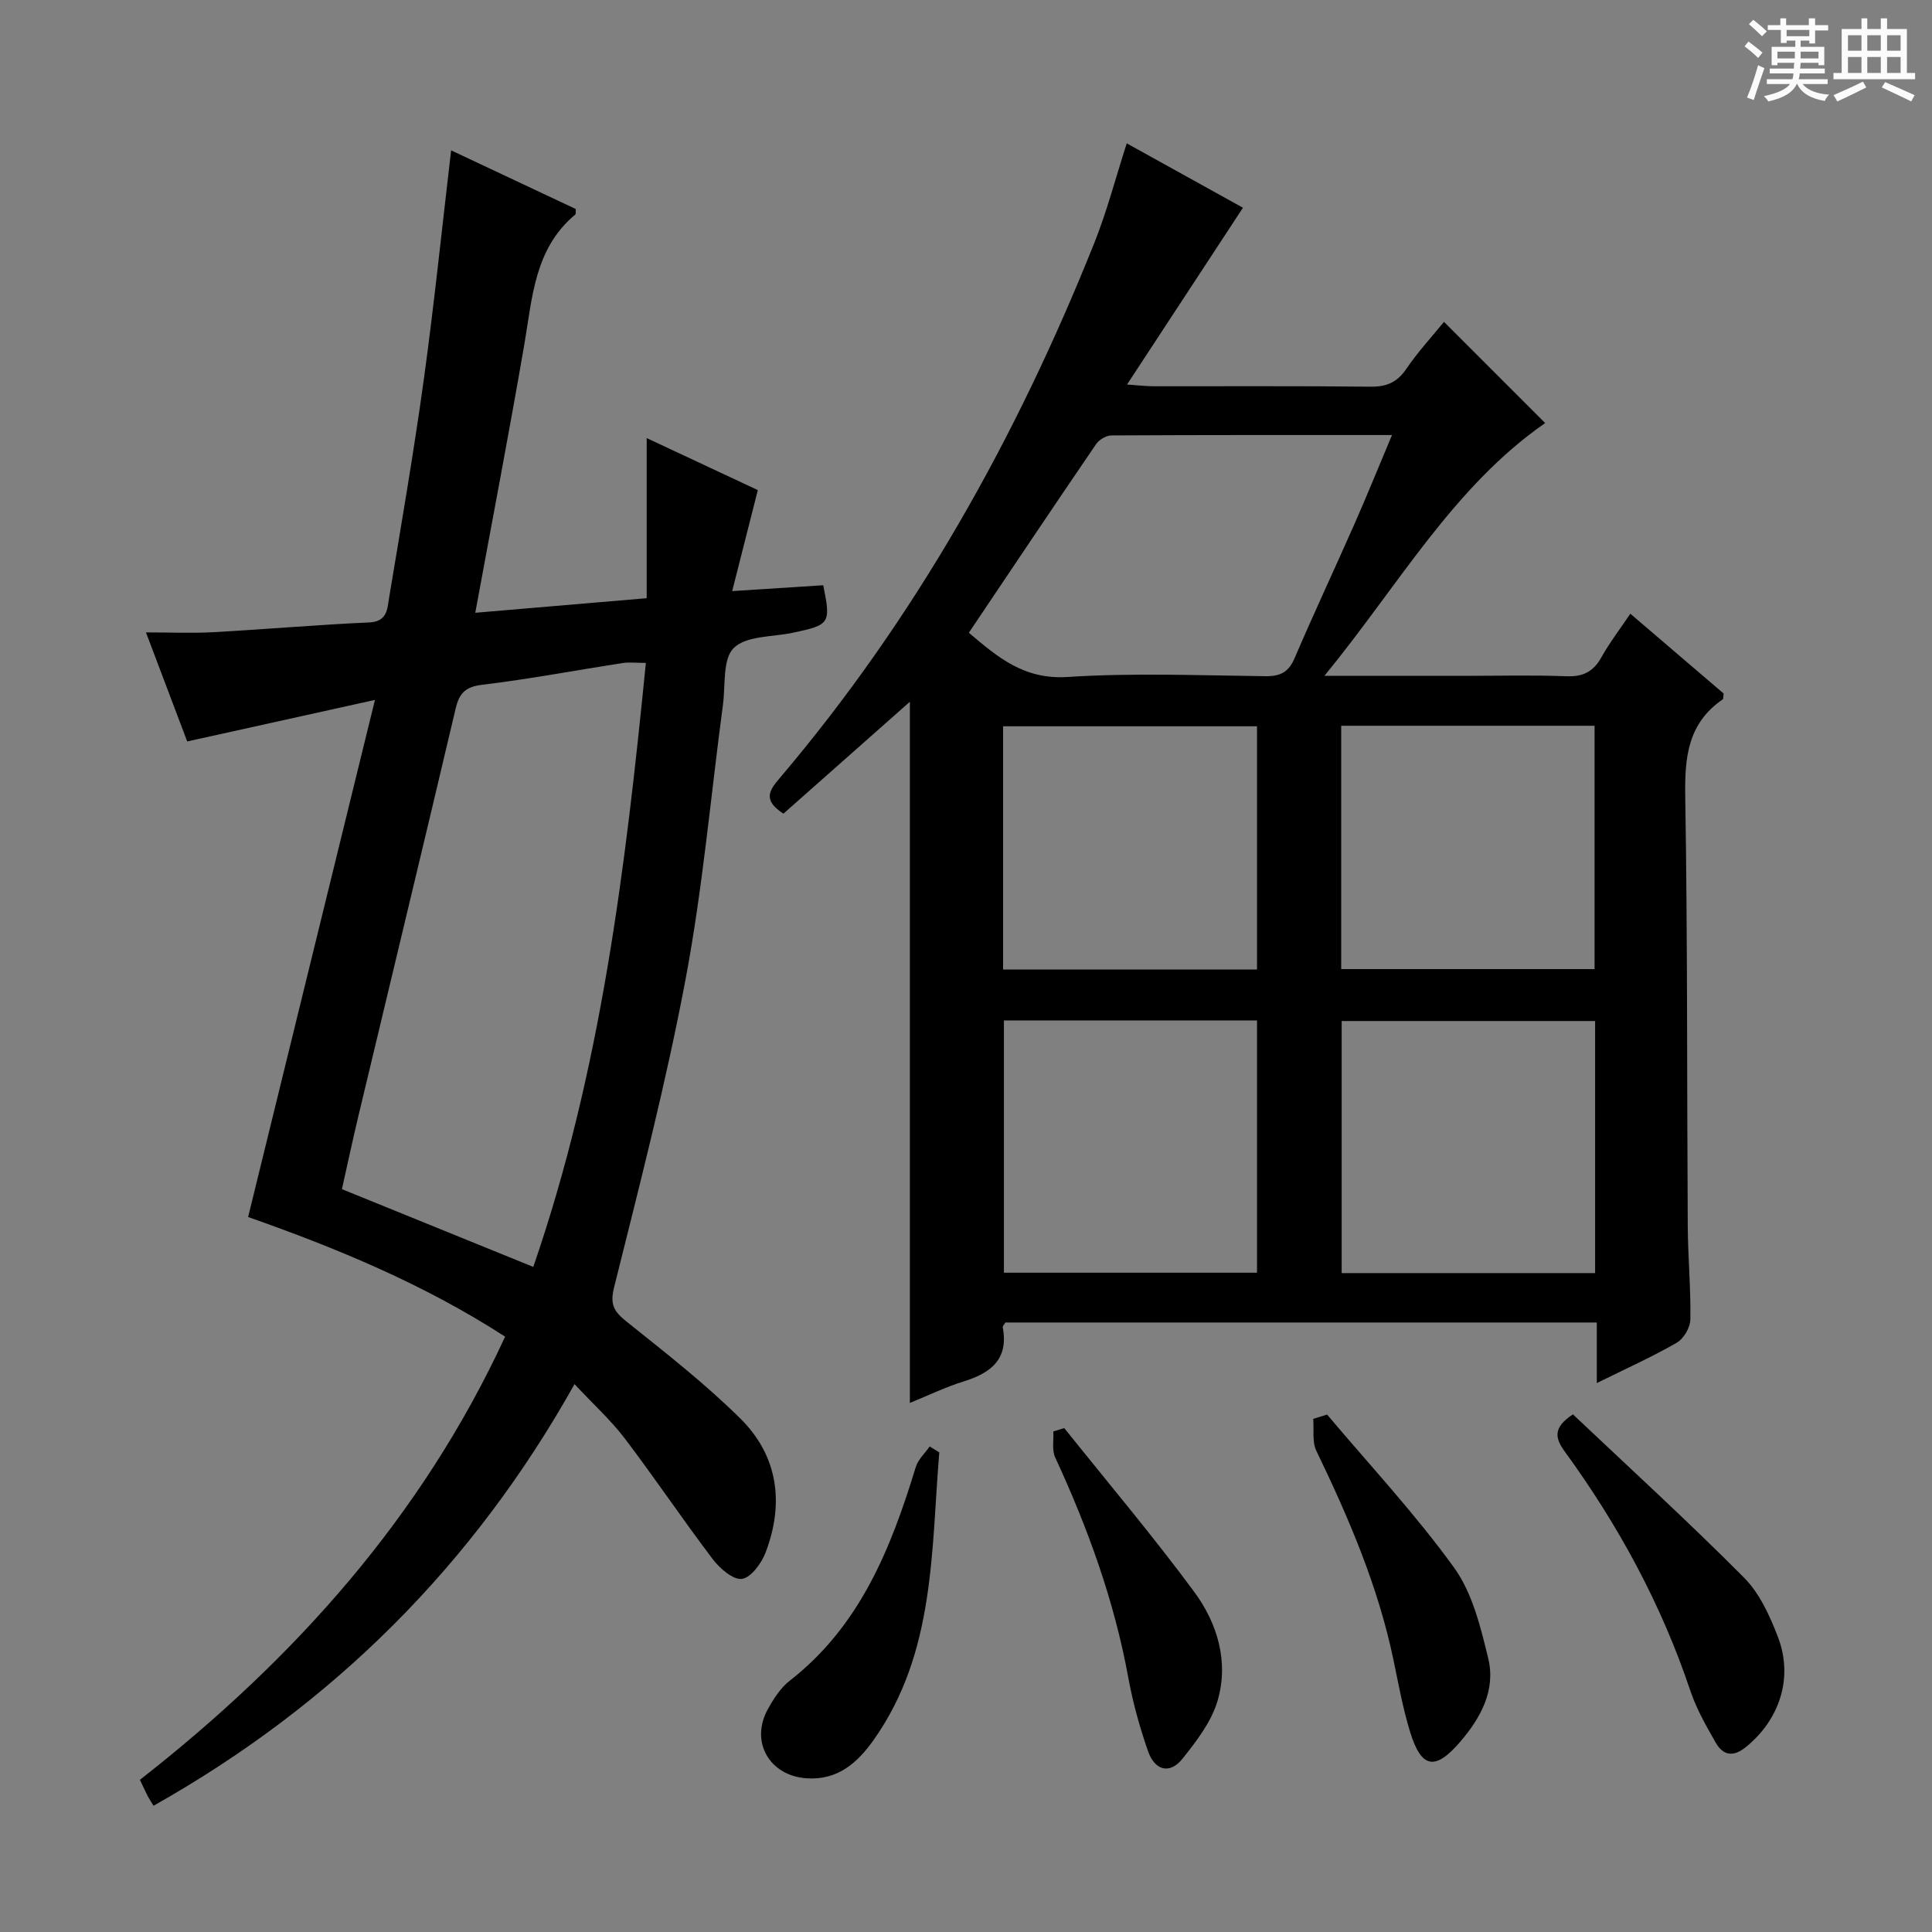 <svg enable-background="new 0 0 400 400" viewBox="0 0 400 400" xmlns="http://www.w3.org/2000/svg"><rect x="0" y="0" width="400" height="400" fill="#808080" stroke="none"/><path d="m361.2 9.6.8-1c.9.7 1.9 1.4 2.9 2.3l-.9 1.1c-1-1-2-1.8-2.8-2.4zm.5 10.6c.9-2.1 1.6-4.3 2.3-6.7.4.2.8.4 1.3.6-.7 2.1-1.5 4.3-2.2 6.6zm.4-15.2.9-.9c1 .8 2 1.6 2.8 2.4l-1 1c-.9-.9-1.8-1.7-2.7-2.5zm12.5-1.2h1.2v1.4h2.7v1.1h-2.7v2.7h-1.2v-.6h-1.8v1.3h4.9v3.8h-1.2v-.5h-3.7c0 .4-.1.9-.1 1.2h5.1v1h-5.2c0 .5-.1.9-.2 1.2h6v1h-5.2c1.1 1.3 2.9 2 5.5 2.2-.4.4-.7.8-.9 1.3-2.9-.5-4.8-1.6-5.7-3.5h-.1c-.8 1.7-2.7 2.9-5.9 3.6-.2-.4-.6-.8-.9-1.1 2.8-.6 4.6-1.4 5.4-2.5h-4.8v-1h5.3c.1-.3.2-.7.2-1.2h-4.9v-1h5c0-.4 0-.8.1-1.2h-3.5v.5h-1.2v-3.8h4.9v-1.3h-1.8v.5h-1.2v-2.7h-2.7v-1h2.6v-1.4h1.2v1.4h4.7v-1.4zm-6.6 8.3h3.6c0-.4 0-.9 0-1.4h-3.6zm1.9-4.6h4.7v-1.3h-4.7zm6.6 3.2h-3.7v1.4h3.7z" fill="#fafbfa"/><path d="m385.3 3.8h1.3v2.2h2.8v-2.2h1.3v2.2h4.1v9.1h1.7v1.3h-16.9v-1.3h1.7v-9.1h4.1v-2.2zm.4 13.1.7 1.2c-1.8.9-3.8 1.9-6 2.9-.2-.4-.5-.8-.8-1.3 2.3-1 4.3-1.9 6.1-2.8zm-3.1-6.4h2.8v-3.2h-2.8zm0 4.6h2.8v-3.3h-2.8zm4-4.6h2.8v-3.2h-2.8zm0 4.6h2.8v-3.3h-2.8zm3.7 1.9c2.1.9 4.1 1.8 6.1 2.7l-.7 1.3c-2.2-1.1-4.2-2-6.1-2.9zm3.2-9.7h-2.8v3.2h2.8zm-2.8 7.8h2.8v-3.3h-2.8z" fill="#fafbfa"/><g fill="#010000"><path d="m274.2 139.93h28.64c7.17 0 14.34-.19 21.49.08 3.44.13 5.56-.95 7.22-3.92 1.7-3.04 3.84-5.82 5.99-9.03 6.6 5.65 13.03 11.14 19.32 16.53-.09.63-.03 1.1-.2 1.22-7.19 4.91-7.88 11.93-7.75 20 .49 29.65.34 59.32.52 88.97.04 6.48.65 12.96.54 19.43-.03 1.66-1.4 3.98-2.84 4.8-5.13 2.95-10.56 5.39-16.53 8.34 0-4.58 0-8.36 0-12.54-41.13 0-81.83 0-122.45 0-.25.45-.59.76-.54 1.01 1.24 6.59-2.45 9.44-8.09 11.19-3.75 1.16-7.33 2.9-11.14 4.45 0-48.69 0-96.91 0-145.17-8.68 7.68-17.53 15.52-26.18 23.17-4.3-2.77-2.96-4.79-.82-7.3 28.17-33.17 49.11-70.63 65.2-110.9 2.63-6.57 4.41-13.49 6.7-20.58 8.37 4.63 16.49 9.13 24.06 13.33-7.84 11.96-15.65 23.87-24 36.6 2.59.18 3.98.36 5.37.36 15 .02 30-.08 44.99.09 3.34.04 5.54-.86 7.45-3.67 2.42-3.56 5.38-6.76 7.81-9.75 6.97 6.97 13.94 13.94 20.95 20.95-19.01 13.19-30.36 33.62-45.71 52.34zm-73.61-8.93c5.96 5.06 11.43 9.75 20.44 9.16 13.61-.88 27.31-.32 40.98-.16 3.1.04 4.8-.86 6.04-3.77 3.99-9.32 8.3-18.49 12.39-27.77 2.59-5.88 5-11.84 7.76-18.39-19.86 0-38.97-.03-58.09.08-1.08.01-2.54.87-3.17 1.79-8.8 12.89-17.48 25.86-26.35 39.06zm59.66 80.27c-17.61 0-34.88 0-52.4 0v52.23h52.4c0-17.57 0-34.8 0-52.23zm70 .12c-17.84 0-35.08 0-52.47 0v52.19h52.47c0-17.48 0-34.72 0-52.19zm-122.57-10.66h52.57c0-16.99 0-33.7 0-50.36-17.71 0-35.08 0-52.57 0zm70-.09h52.46c0-17.04 0-33.72 0-50.38-17.7 0-34.94 0-52.46 0z"/><path d="m104.58 276.74c-16.88-10.91-34.95-18.35-53.21-24.77 8.68-35.36 17.27-70.42 26.26-107.06-13.62 3.01-25.94 5.74-38.87 8.6-2.62-6.93-5.41-14.29-8.54-22.58 5.09 0 9.49.2 13.87-.04 10.79-.59 21.56-1.54 32.35-2.02 3.77-.17 3.74-2.82 4.11-5.06 2.51-15.05 5.1-30.09 7.19-45.2 2.15-15.62 3.76-31.32 5.66-47.48 8.58 4.04 17.22 8.1 25.8 12.14-.04.54.07 1.01-.1 1.15-8.46 7.05-8.87 17.17-10.55 26.92-3.15 18.3-6.66 36.54-10.15 55.53 11.84-1.01 23.33-1.99 35.49-3.02 0-11.01 0-21.73 0-33.15 8.15 3.82 15.75 7.37 23.01 10.77-1.78 7.02-3.46 13.62-5.31 20.91 7.03-.45 12.95-.83 18.85-1.21 1.61 7.9 1.4 8.21-6.26 9.83-4.21.89-9.62.6-12.25 3.14-2.35 2.28-1.71 7.71-2.25 11.77-2.53 18.92-4.2 38-7.72 56.73-4.04 21.47-9.53 42.68-14.82 63.89-.93 3.71.07 5.08 2.68 7.17 8.03 6.42 16.18 12.79 23.47 20 7.8 7.73 9.11 17.52 5.22 27.72-.85 2.24-3.02 5.21-4.9 5.47-1.83.25-4.59-2.17-6.05-4.09-6.22-8.2-11.97-16.77-18.2-24.97-2.9-3.82-6.52-7.09-10.41-11.26-21 37.51-50.02 66.37-87.16 87.29-.59-.98-.97-1.52-1.26-2.1-.52-1.03-1-2.09-1.56-3.27 31.93-24.97 58.35-54.38 75.61-91.75zm29.14-139.49c-1.95 0-3.44-.19-4.87.03-9.68 1.5-19.32 3.33-29.04 4.5-3.5.42-4.73 1.77-5.48 4.95-6.62 28.09-13.4 56.14-20.1 84.21-1.22 5.09-2.3 10.21-3.44 15.26 13.53 5.5 26.39 10.72 39.62 16.1 14.04-40.72 19.08-82.52 23.31-125.05z"/><path d="m325.66 292.83c11.68 11.05 23.81 22.13 35.39 33.77 3.25 3.26 5.39 7.96 7.07 12.37 3.23 8.47.28 17.16-6.71 22.78-2.62 2.11-4.69 1.66-6.18-.94-1.98-3.45-3.99-6.98-5.25-10.72-6.01-17.97-14.95-34.37-26.06-49.63-1.96-2.71-2.44-4.9 1.74-7.63z"/><path d="m274.76 292.87c8.85 10.5 18.27 20.59 26.29 31.69 3.79 5.25 5.5 12.3 7.07 18.79 1.6 6.58-1.56 12.35-5.82 17.29-5.17 6.01-8.02 5.5-10.34-2.02-1.5-4.88-2.42-9.95-3.46-14.96-3.17-15.22-9.24-29.35-15.96-43.27-.91-1.88-.47-4.4-.65-6.63.96-.3 1.92-.6 2.87-.89z"/><path d="m194.47 300.7c-1.7 20.46-.84 41.5-13.58 59.52-3.36 4.75-7.47 8.43-13.98 7.95-7.63-.56-11.66-7.58-7.93-14.31 1.19-2.15 2.62-4.4 4.52-5.88 14.56-11.34 20.95-27.38 26.1-44.24.48-1.57 1.9-2.85 2.88-4.27.66.42 1.32.82 1.99 1.23z"/><path d="m220.34 295.67c9.01 11.26 18.33 22.29 26.89 33.88 4.82 6.52 7.22 14.49 4.86 22.56-1.27 4.35-4.35 8.35-7.25 11.99-2.72 3.42-5.81 2.33-7.14-1.5-1.73-4.97-3.16-10.1-4.1-15.27-2.91-15.93-8.37-30.96-15.14-45.6-.7-1.52-.28-3.56-.38-5.36.75-.24 1.5-.47 2.26-.7z"/></g></svg>